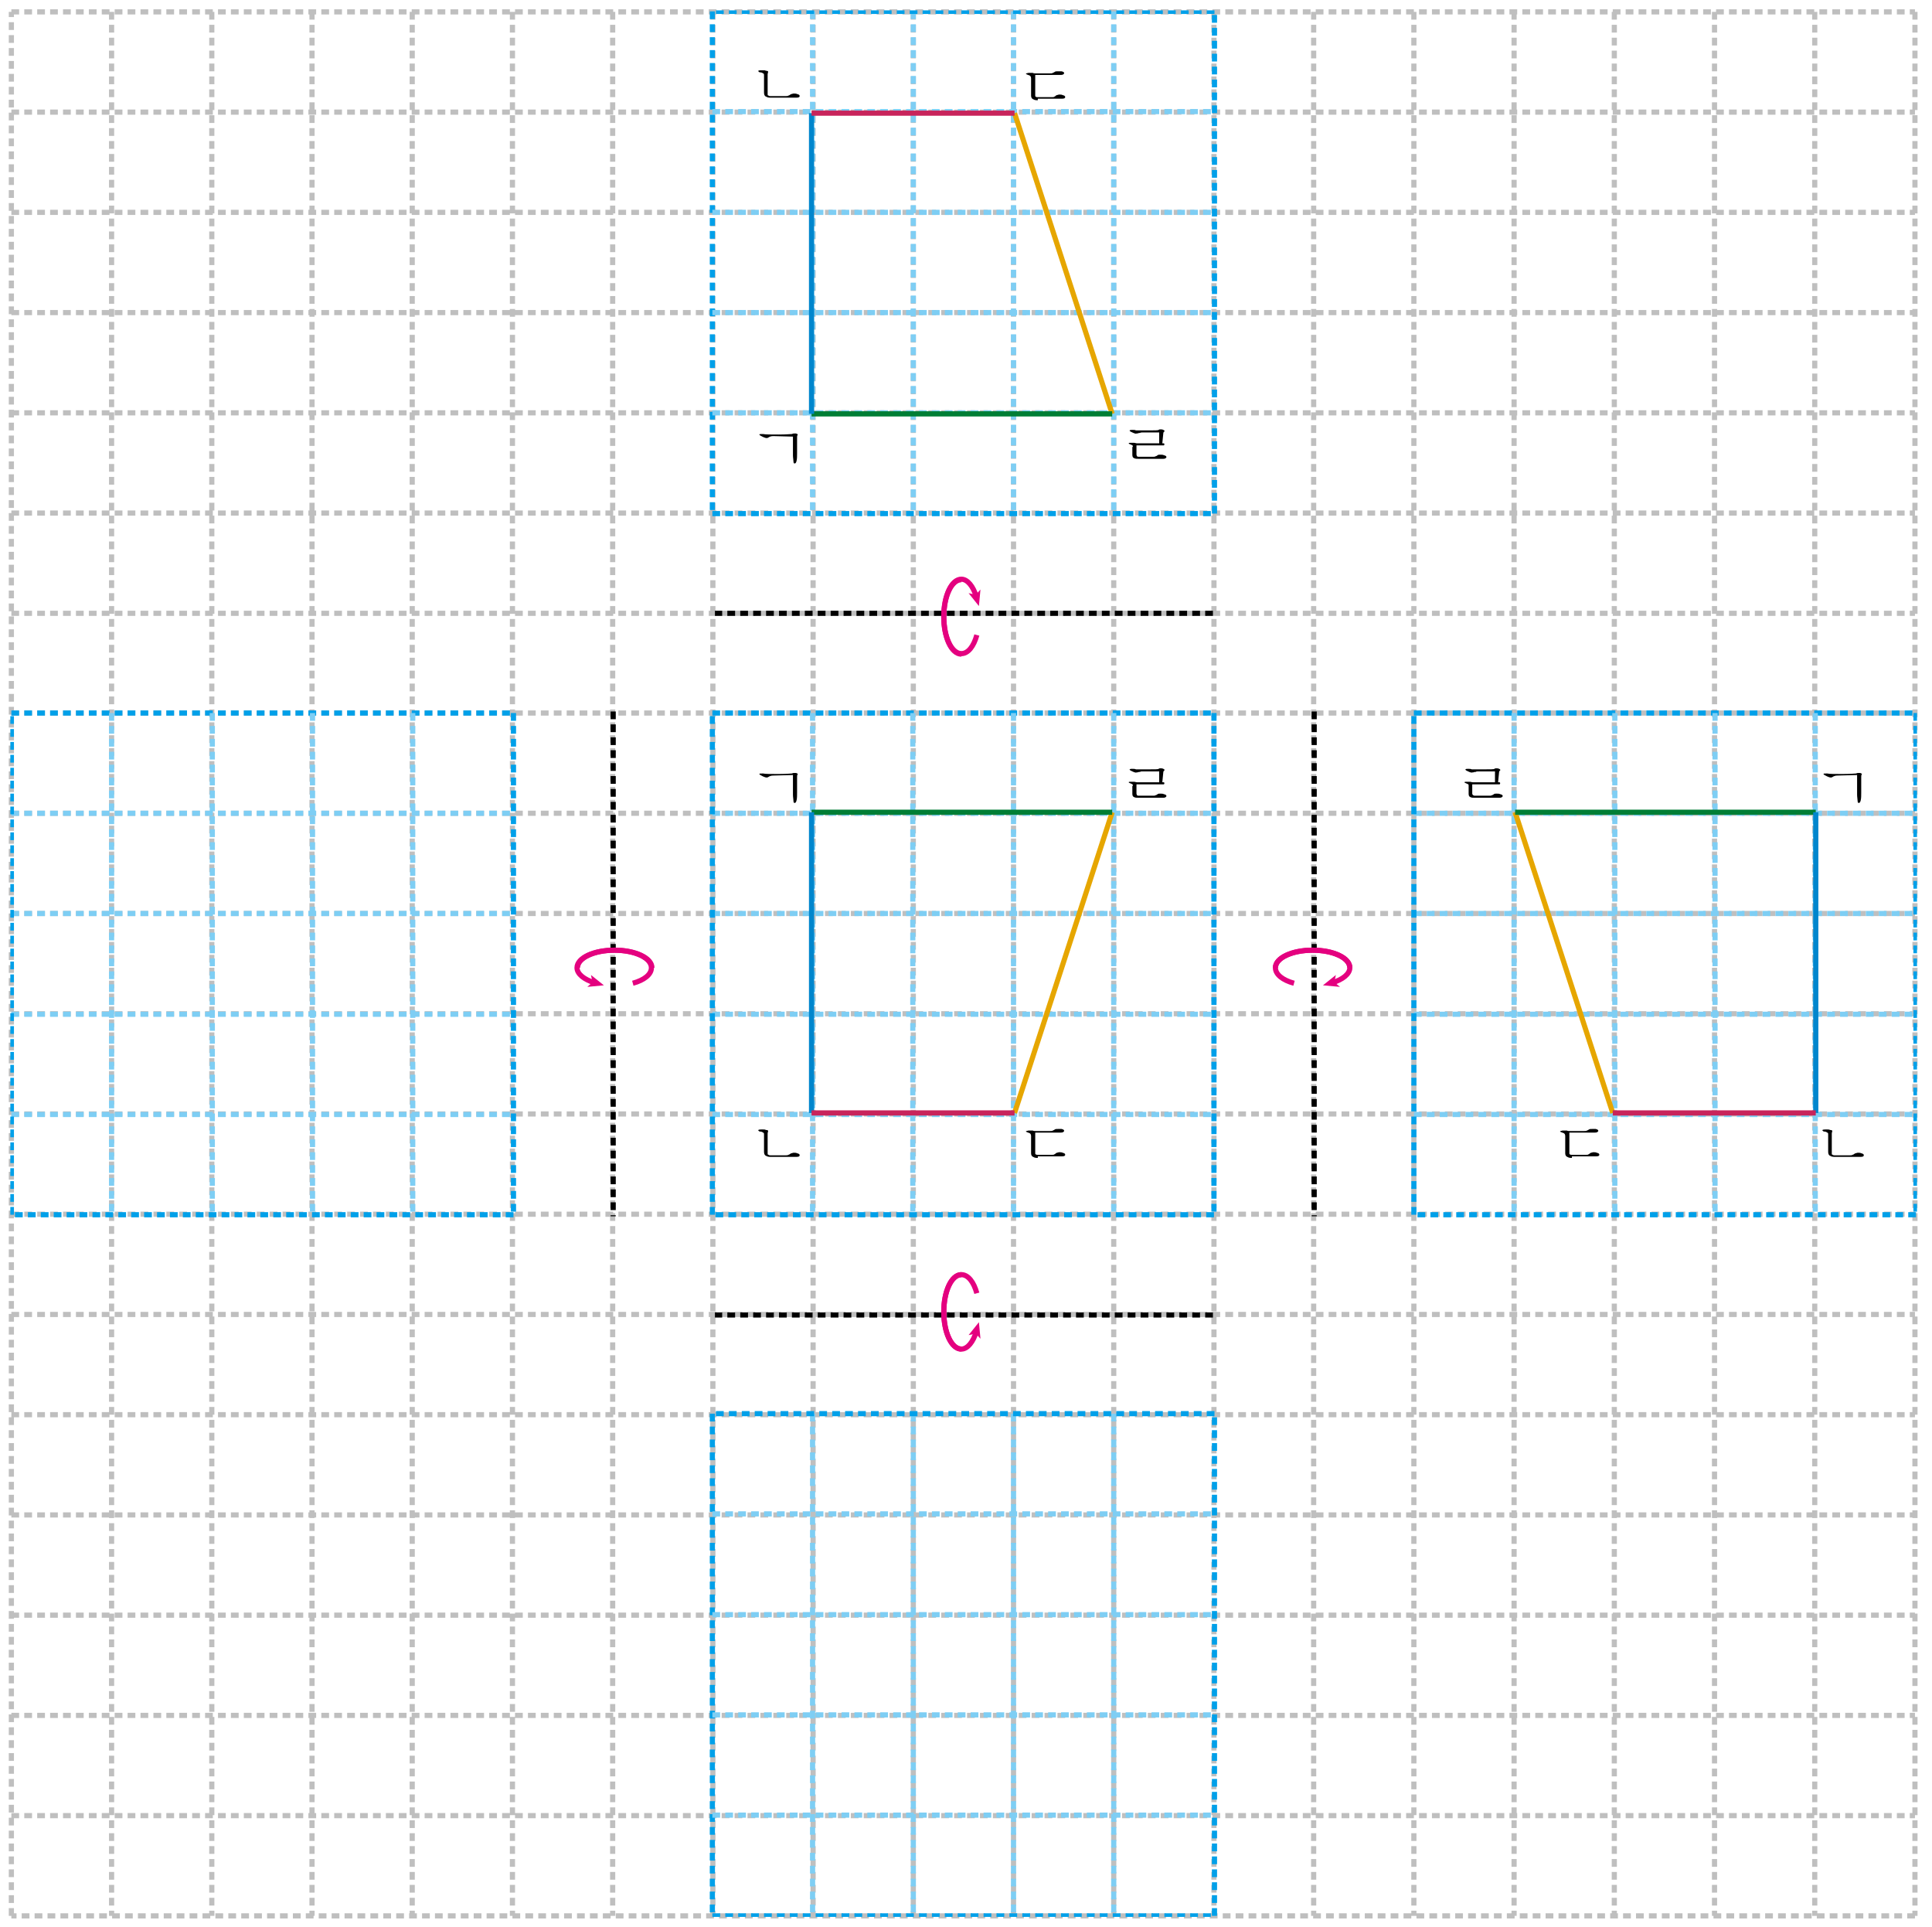 <?xml version="1.0" encoding="utf-8"?>
<!-- Generator: Adobe Illustrator 23.1.0, SVG Export Plug-In . SVG Version: 6.00 Build 0)  -->
<svg version="1.1" id="레이어_1" xmlns="http://www.w3.org/2000/svg" xmlns:xlink="http://www.w3.org/1999/xlink" x="0px"
	 y="0px" width="374px" height="373px" viewBox="0 0 374 373" style="enable-background:new 0 0 374 373;" xml:space="preserve">
<path style="fill:none;stroke:#BFBFBF;stroke-dasharray:1.5,1;" d="M2.2,370.8V2.3 M41,2.3v368.5 M99.2,2.3v368.5 M331.9,2.3v368.5
	 M21.6,2.3v368.5 M60.4,2.3v368.5 M79.8,2.3v368.5 M157.4,2.3v368.5 M254.3,2.3v368.5 M118.6,2.3v368.5 M138,2.3v368.5 M176.8,2.3
	v368.5 M196.2,2.3v368.5 M215.6,2.3v368.5 M235,2.3v368.5 M273.7,2.3v368.5 M293.1,2.3v368.5 M312.5,2.3v368.5 M351.3,2.3v368.5
	 M370.7,2.3v368.5 M370.7,370.8H2.2 M2.2,332h368.5 M2.2,351.4h368.5 M2.2,273.8h368.5 M2.2,196.2h368.5 M2.2,99.3h368.5 M2.2,312.6
	h368.5 M2.2,293.2h368.5 M2.2,254.4h368.5 M2.2,235h368.5 M2.2,215.6h368.5 M2.2,176.8h368.5 M2.2,157.4h368.5 M2.2,138h368.5
	 M2.2,118.7h368.5 M2.2,79.9h368.5 M2.2,60.5h368.5 M2.2,41.1h368.5 M2.2,21.7h368.5 M2.2,2.3h368.5"/>
<line style="fill:none;stroke:#00A0E9;stroke-dasharray:1.5,1;" x1="137.9" y1="138" x2="235" y2="138"/>
<path style="fill:none;stroke:#7ECEF4;stroke-dasharray:1.5,1;" d="M137.9,215.7H235 M137.9,196.3H235 M137.9,176.8H235
	 M137.9,157.4H235"/>
<path style="fill:none;stroke:#00A0E9;stroke-dasharray:1.5,1;" d="M235,138v97.2 M235,235.1h-97.2"/>
<path style="fill:none;stroke:#7ECEF4;stroke-dasharray:1.5,1;" d="M157.3,138v97.2 M176.7,138v97.2 M215.6,138v97.2 M196.2,138
	v97.2"/>
<g>
	<defs>
		<rect id="SVGID_1_" x="2" y="2" width="369.1" height="369"/>
	</defs>
	<clipPath id="SVGID_2_">
		<use xlink:href="#SVGID_1_"  style="overflow:visible;"/>
	</clipPath>
	<path style="clip-path:url(#SVGID_2_);fill:none;stroke:#00A0E9;stroke-dasharray:1.5,1;" d="M273.7,138h97.2 M137.9,235.1V138"/>
	<path style="clip-path:url(#SVGID_2_);fill:none;stroke:#7ECEF4;stroke-dasharray:1.5,1;" d="M273.7,215.7h97.2 M273.7,196.3h97.2
		 M273.7,176.8h97.2 M273.7,157.4h97.2"/>
	<path style="clip-path:url(#SVGID_2_);fill:none;stroke:#00A0E9;stroke-dasharray:1.5,1;" d="M370.9,138v97.2 M370.9,235.1h-97.2"
		/>
</g>
<path style="fill:none;stroke:#7ECEF4;stroke-dasharray:1.5,1;" d="M293.1,138v97.2 M312.6,138v97.2 M351.4,138v97.2 M332,138v97.2"
	/>
<g>
	<defs>
		<rect id="SVGID_3_" x="2" y="2" width="369.1" height="369"/>
	</defs>
	<clipPath id="SVGID_4_">
		<use xlink:href="#SVGID_3_"  style="overflow:visible;"/>
	</clipPath>
	<path style="clip-path:url(#SVGID_4_);fill:none;stroke:#00A0E9;stroke-dasharray:1.5,1;" d="M2.2,138h97.2 M273.7,235.1V138"/>
	<path style="clip-path:url(#SVGID_4_);fill:none;stroke:#7ECEF4;stroke-dasharray:1.5,1;" d="M2.2,215.7h97.2 M2.2,196.3h97.2
		 M2.2,176.8h97.2 M2.2,157.4h97.2"/>
	<path style="clip-path:url(#SVGID_4_);fill:none;stroke:#00A0E9;stroke-dasharray:1.5,1;" d="M99.4,138v97.2 M99.4,235.1H2.2"/>
</g>
<path style="fill:none;stroke:#7ECEF4;stroke-dasharray:1.5,1;" d="M21.6,138v97.2 M41.1,138v97.2 M79.9,138v97.2 M60.5,138v97.2"/>
<g>
	<defs>
		<rect id="SVGID_5_" x="2" y="2" width="369.1" height="369"/>
	</defs>
	<clipPath id="SVGID_6_">
		<use xlink:href="#SVGID_5_"  style="overflow:visible;"/>
	</clipPath>
	<path style="clip-path:url(#SVGID_6_);fill:none;stroke:#00A0E9;stroke-dasharray:1.5,1;" d="M137.9,273.6v97.2 M2.2,235.1V138"/>
	<path style="clip-path:url(#SVGID_6_);fill:none;stroke:#7ECEF4;stroke-dasharray:1.5,1;" d="M215.6,273.6v97.2 M196.2,273.6v97.2
		 M176.8,273.6v97.2 M157.3,273.6v97.2"/>
	<path style="clip-path:url(#SVGID_6_);fill:none;stroke:#00A0E9;stroke-dasharray:1.5,1;" d="M137.9,370.8h97.2 M235.1,370.8v-97.2
		"/>
</g>
<path style="fill:none;stroke:#7ECEF4;stroke-dasharray:1.5,1;" d="M137.9,293h97.2 M137.9,312.5h97.2 M137.9,351.3h97.2
	 M137.9,331.9h97.2"/>
<g>
	<defs>
		<rect id="SVGID_7_" x="2" y="2" width="369.1" height="369"/>
	</defs>
	<clipPath id="SVGID_8_">
		<use xlink:href="#SVGID_7_"  style="overflow:visible;"/>
	</clipPath>
	<path style="clip-path:url(#SVGID_8_);fill:none;stroke:#00A0E9;stroke-dasharray:1.5,1;" d="M137.9,2.2v97.2 M235.1,273.6h-97.2"
		/>
	<path style="clip-path:url(#SVGID_8_);fill:none;stroke:#7ECEF4;stroke-dasharray:1.5,1;" d="M215.6,2.2v97.2 M196.2,2.2v97.2
		 M176.8,2.2v97.2 M157.3,2.2v97.2"/>
	<path style="clip-path:url(#SVGID_8_);fill:none;stroke:#00A0E9;stroke-dasharray:1.5,1;" d="M137.9,99.4h97.2 M235.1,99.4V2.2"/>
</g>
<path style="fill:none;stroke:#7ECEF4;stroke-dasharray:1.5,1;" d="M137.9,21.6h97.2 M137.9,41.1h97.2 M137.9,79.9h97.2 M137.9,60.5
	h97.2"/>
<g>
	<defs>
		<rect id="SVGID_9_" x="2" y="2" width="369.1" height="369"/>
	</defs>
	<clipPath id="SVGID_10_">
		<use xlink:href="#SVGID_9_"  style="overflow:visible;"/>
	</clipPath>
	
		<line style="clip-path:url(#SVGID_10_);fill:none;stroke:#00A0E9;stroke-dasharray:1.5,1;" x1="235.1" y1="2.2" x2="137.9" y2="2.2"/>
</g>
<path style="fill:none;stroke:#000000;stroke-dasharray:1.5,1;" d="M234.8,254.5h-96.4 M254.4,137.7v97.7"/>
<g>
	<path style="fill:none;stroke:#E4007F;" d="M189,257.7c-0.6,2-1.7,3.4-2.9,3.4c-1.9,0-3.4-3.2-3.4-7.2c0-4,1.5-7.2,3.4-7.2
		c1.3,0,2.4,1.4,3,3.6"/>
	<polygon style="fill:#E4007F;" points="189.5,255.9 189.8,259.1 188.9,258.1 187.5,258.4 	"/>
	<path style="fill:none;stroke:#E4007F;" d="M186.1,261.1c-1.9,0-3.4-3.2-3.4-7.2c0-4,1.5-7.2,3.4-7.2"/>
	<line style="fill:none;stroke:#000000;stroke-dasharray:1.5,1;" x1="234.8" y1="118.7" x2="138.4" y2="118.7"/>
	<path style="fill:none;stroke:#E4007F;" d="M189,115.5c-0.6-2-1.7-3.4-2.9-3.4c-1.9,0-3.4,3.2-3.4,7.2s1.5,7.2,3.4,7.2
		c1.3,0,2.4-1.4,3-3.6"/>
	<polygon style="fill:#E4007F;" points="189.5,117.3 189.8,114.1 188.9,115.1 187.5,114.8 	"/>
	<path style="fill:none;stroke:#E4007F;" d="M186.1,112.2c-1.9,0-3.4,3.2-3.4,7.2s1.5,7.2,3.4,7.2"/>
	<path style="fill:none;stroke:#E4007F;" d="M257.9,190.2c2-0.6,3.4-1.7,3.4-2.9c0-1.9-3.2-3.4-7.2-3.4c-4,0-7.2,1.5-7.2,3.4
		c0,1.3,1.4,2.4,3.6,3"/>
	<polygon style="fill:#E4007F;" points="256.1,190.7 259.4,191 258.3,190.1 258.6,188.7 	"/>
	<path style="fill:none;stroke:#E4007F;" d="M261.3,187.3c0-1.9-3.2-3.4-7.2-3.4c-4,0-7.2,1.5-7.2,3.4"/>
	<line style="fill:none;stroke:#000000;stroke-dasharray:1.5,1;" x1="118.7" y1="137.7" x2="118.7" y2="235.4"/>
	<path style="fill:none;stroke:#E4007F;" d="M115.1,190.2c-2-0.6-3.4-1.7-3.4-2.9c0-1.9,3.2-3.4,7.2-3.4c4,0,7.2,1.5,7.2,3.4
		c0,1.3-1.4,2.4-3.6,3"/>
	<polygon style="fill:#E4007F;" points="116.9,190.7 113.7,191 114.7,190.1 114.4,188.7 	"/>
	<path style="fill:none;stroke:#E4007F;" d="M111.8,187.3c0-1.9,3.2-3.4,7.2-3.4c4,0,7.2,1.5,7.2,3.4"/>
	<path d="M149.7,150.1c-0.4,0-0.7,0.1-1,0.3c-0.3,0.2-0.8,0-1.5-0.4c-0.1-0.1-0.2-0.1-0.2-0.2c0-0.1,0.2-0.1,0.7-0.1
		c0.5,0.1,1.5,0.1,3,0.1c1.5,0,2.4-0.1,2.6-0.1c0.2-0.1,0.3-0.1,0.4-0.1c0.1,0,0.2,0,0.4,0c0.3,0.1,0.4,0.2,0.3,0.3
		c-0.1,0.1-0.1,0.3-0.1,0.5l0,3c0,0.6,0,1.1-0.1,1.5c-0.1,0.4-0.2,0.5-0.4,0.5c-0.1,0-0.2-0.1-0.2-0.4c0-0.3-0.1-0.7-0.1-1.2V150
		L149.7,150.1z"/>
	<path d="M147.9,219.7c0-0.3,0-0.5-0.2-0.5c-0.1-0.1-0.3-0.2-0.6-0.2c-0.1,0-0.2-0.1-0.3-0.2c-0.1-0.1,0.1-0.2,0.5-0.2
		c0.2,0,0.4,0,0.5,0c0.2,0,0.3,0,0.5,0.1c0.3,0,0.4,0.1,0.4,0.2c0,0.1-0.1,0.3-0.1,0.5v3.8c0,0.2,0,0.3,0.2,0.3
		c0.1,0.1,0.2,0.1,0.3,0.1h3c0.2,0,0.4,0,0.5-0.1c0.1,0,0.3-0.1,0.4-0.2c0.1-0.1,0.3-0.1,0.6-0.2c0.3,0,0.5,0,0.7,0.1
		c0.4,0.1,0.5,0.2,0.5,0.4c0,0.2-0.2,0.3-0.6,0.3h-5c-0.3,0-0.6,0-0.9-0.2c-0.3-0.1-0.4-0.4-0.4-0.8V219.7z"/>
	<path d="M355.7,150.1c-0.4,0-0.7,0.1-1,0.3c-0.3,0.2-0.8,0-1.5-0.4c-0.1-0.1-0.2-0.1-0.2-0.2c0-0.1,0.2-0.1,0.7-0.1
		c0.5,0.1,1.5,0.1,3,0.1c1.5,0,2.4-0.1,2.6-0.1c0.2-0.1,0.3-0.1,0.4-0.1c0.1,0,0.2,0,0.4,0c0.3,0.1,0.4,0.2,0.3,0.3
		c-0.1,0.1-0.1,0.3-0.1,0.5l0,3c0,0.6,0,1.1-0.1,1.5c-0.1,0.4-0.2,0.5-0.4,0.5c-0.1,0-0.2-0.1-0.2-0.4c0-0.3-0.1-0.7-0.1-1.2V150
		L355.7,150.1z"/>
	<path d="M353.9,219.7c0-0.3,0-0.5-0.2-0.5c-0.1-0.1-0.3-0.2-0.6-0.2c-0.1,0-0.2-0.1-0.3-0.2c-0.1-0.1,0.1-0.2,0.5-0.2
		c0.2,0,0.4,0,0.5,0c0.2,0,0.3,0,0.5,0.1c0.3,0,0.4,0.1,0.4,0.2c0,0.1-0.1,0.3-0.1,0.5v3.8c0,0.2,0,0.3,0.2,0.3
		c0.1,0.1,0.2,0.1,0.3,0.1h3c0.2,0,0.4,0,0.5-0.1c0.1,0,0.3-0.1,0.4-0.2c0.1-0.1,0.3-0.1,0.6-0.2c0.3,0,0.5,0,0.7,0.1
		c0.4,0.1,0.5,0.2,0.5,0.4c0,0.2-0.2,0.3-0.6,0.3h-5c-0.3,0-0.6,0-0.9-0.2c-0.3-0.1-0.4-0.4-0.4-0.8V219.7z"/>
	<path d="M200.9,224.1c-0.3,0-0.6,0-0.9-0.2c-0.3-0.1-0.4-0.4-0.4-0.7v-3.3c0-0.3-0.1-0.5-0.3-0.6c-0.2-0.1-0.4-0.1-0.5-0.2
		c-0.1,0-0.2-0.1-0.2-0.1c0-0.1,0.1-0.1,0.5-0.2c0.3,0,0.6,0,0.8,0c0.2,0.1,0.4,0.1,0.6,0.1c0.3,0,0.9,0,1.6,0c0.8,0,1.2,0,1.2,0
		c0.2,0,0.4,0,0.5-0.1c0.1,0,0.2-0.1,0.4-0.2c0.1-0.1,0.3-0.1,0.6-0.1c0.3,0,0.5,0,0.7,0c0.4,0.1,0.5,0.2,0.5,0.4
		c-0.1,0.2-0.3,0.3-0.6,0.3h-5v3.9c0,0.2,0,0.3,0.1,0.3c0.1,0.1,0.2,0.1,0.3,0.1h2.9c0.2,0,0.3,0,0.4-0.1c0.1,0,0.2-0.1,0.3-0.2
		c0.1-0.1,0.3-0.1,0.6-0.2c0.3,0,0.5,0,0.7,0.1c0.4,0.1,0.5,0.2,0.5,0.4c0,0.2-0.2,0.3-0.6,0.3H200.9z"/>
	<path d="M200.9,19.4c-0.3,0-0.6,0-0.9-0.2c-0.3-0.1-0.4-0.4-0.4-0.7v-3.3c0-0.3-0.1-0.5-0.3-0.6c-0.2-0.1-0.4-0.1-0.5-0.2
		c-0.1,0-0.2-0.1-0.2-0.1c0-0.1,0.1-0.1,0.5-0.2c0.3,0,0.6,0,0.8,0c0.2,0.1,0.4,0.1,0.6,0.1c0.3,0,0.9,0,1.6,0c0.8,0,1.2,0,1.2,0
		c0.2,0,0.4,0,0.5-0.1c0.1,0,0.2-0.1,0.4-0.2c0.1-0.1,0.3-0.1,0.6-0.1c0.3,0,0.5,0,0.7,0c0.4,0.1,0.5,0.2,0.5,0.4
		c-0.1,0.2-0.3,0.3-0.6,0.3h-5v3.9c0,0.2,0,0.3,0.1,0.3c0.1,0.1,0.2,0.1,0.3,0.1h2.9c0.2,0,0.3,0,0.4-0.1c0.1,0,0.2-0.1,0.3-0.2
		c0.1-0.1,0.3-0.1,0.6-0.2c0.3,0,0.5,0,0.7,0.1c0.4,0.1,0.5,0.2,0.5,0.4c0,0.2-0.2,0.3-0.6,0.3H200.9z"/>
	<path d="M147.9,14.7c0-0.3,0-0.5-0.2-0.5c-0.1-0.1-0.3-0.2-0.6-0.2c-0.1,0-0.2-0.1-0.3-0.2c-0.1-0.1,0.1-0.2,0.5-0.2
		c0.2,0,0.4,0,0.5,0c0.2,0,0.3,0,0.5,0.1c0.3,0,0.4,0.1,0.4,0.2c0,0.1-0.1,0.3-0.1,0.5v3.8c0,0.2,0,0.3,0.2,0.3
		c0.1,0.1,0.2,0.1,0.3,0.1h3c0.2,0,0.4,0,0.5-0.1c0.1,0,0.3-0.1,0.4-0.2c0.1-0.1,0.3-0.1,0.6-0.2c0.3,0,0.5,0,0.7,0.1
		c0.4,0.1,0.5,0.2,0.5,0.4c0,0.2-0.2,0.3-0.6,0.3h-5c-0.3,0-0.6,0-0.9-0.2c-0.3-0.1-0.4-0.4-0.4-0.8V14.7z"/>
	<path d="M219.3,152.1c0-0.2,0-0.3-0.1-0.3c-0.1-0.1-0.2-0.1-0.4-0.2c-0.2-0.1-0.3-0.1-0.3-0.2c0-0.1,0.2-0.1,0.4-0.1
		c0.2,0,0.4,0,0.6,0c0.2,0,0.4,0.1,0.6,0.1h4.3v-2.1l-3.3,0c-0.2,0-0.3,0-0.4,0.1c-0.1,0-0.2,0-0.2,0c-0.1,0-0.2,0.1-0.5,0.1
		c-0.2,0.1-0.6-0.1-1.2-0.4c-0.1-0.1-0.2-0.2-0.1-0.2c0.1-0.1,0.2-0.1,0.5-0.1c0.3,0,0.5,0,0.7,0.1c0.2,0,0.4,0,0.7,0h1.8
		c1.1,0,1.8,0,1.9-0.1c0.1-0.1,0.2-0.1,0.4-0.1c0.1,0,0.3,0,0.5,0.1c0.2,0.1,0.3,0.2,0.2,0.3c-0.1,0.1-0.2,0.2-0.2,0.3l-0.2,2
		c0,0,0.1,0,0.2,0c0.1,0,0.2,0,0.2,0.2c0,0.1,0,0.1-0.1,0.2c-0.1,0-0.2,0-0.4,0H220v1.8c0,0.1,0.1,0.3,0.1,0.3
		c0.1,0.1,0.2,0.1,0.3,0.1h2.9c0.1,0,0.3,0,0.4-0.1c0.1,0,0.3-0.1,0.4-0.2c0.1-0.1,0.3-0.1,0.5-0.1c0.3,0,0.5,0,0.7,0.1
		c0.4,0.1,0.5,0.2,0.5,0.4c-0.1,0.2-0.3,0.3-0.6,0.3h-4.8c-0.3,0-0.6,0-0.8-0.1c-0.3-0.1-0.4-0.3-0.4-0.7V152.1z"/>
	<path d="M304.3,224.1c-0.3,0-0.6,0-0.9-0.2c-0.3-0.1-0.4-0.4-0.4-0.7v-3.3c0-0.3-0.1-0.5-0.3-0.6c-0.2-0.1-0.4-0.1-0.5-0.2
		c-0.1,0-0.2-0.1-0.2-0.1c0-0.1,0.1-0.1,0.5-0.2c0.3,0,0.6,0,0.8,0c0.2,0.1,0.4,0.1,0.6,0.1c0.3,0,0.9,0,1.6,0c0.8,0,1.2,0,1.2,0
		c0.2,0,0.4,0,0.5-0.1c0.1,0,0.2-0.1,0.4-0.2c0.1-0.1,0.3-0.1,0.6-0.1c0.3,0,0.5,0,0.7,0c0.4,0.1,0.5,0.2,0.5,0.4
		c-0.1,0.2-0.3,0.3-0.6,0.3h-5v3.9c0,0.2,0,0.3,0.1,0.3c0.1,0.1,0.2,0.1,0.3,0.1h2.9c0.2,0,0.3,0,0.4-0.1c0.1,0,0.2-0.1,0.3-0.2
		c0.1-0.1,0.3-0.1,0.6-0.2c0.3,0,0.5,0,0.7,0.1c0.4,0.1,0.5,0.2,0.5,0.4c0,0.2-0.2,0.3-0.6,0.3H304.3z"/>
	<path d="M284.3,152.1c0-0.2,0-0.3-0.1-0.3c-0.1-0.1-0.2-0.1-0.4-0.2c-0.2-0.1-0.3-0.1-0.3-0.2c0-0.1,0.2-0.1,0.4-0.1
		c0.2,0,0.4,0,0.6,0c0.2,0,0.4,0.1,0.6,0.1h4.3v-2.1l-3.3,0c-0.2,0-0.3,0-0.4,0.1c-0.1,0-0.2,0-0.2,0c-0.1,0-0.2,0.1-0.5,0.1
		c-0.2,0.1-0.6-0.1-1.2-0.4c-0.1-0.1-0.2-0.2-0.1-0.2c0.1-0.1,0.2-0.1,0.5-0.1c0.3,0,0.5,0,0.7,0.1c0.2,0,0.4,0,0.7,0h1.8
		c1.1,0,1.8,0,1.9-0.1c0.1-0.1,0.2-0.1,0.4-0.1c0.1,0,0.3,0,0.5,0.1c0.2,0.1,0.3,0.2,0.2,0.3c-0.1,0.1-0.2,0.2-0.2,0.3l-0.2,2
		c0,0,0.1,0,0.2,0c0.1,0,0.2,0,0.2,0.2c0,0.1,0,0.1-0.1,0.2c-0.1,0-0.2,0-0.4,0H285v1.8c0,0.1,0.1,0.3,0.2,0.3
		c0.1,0.1,0.2,0.1,0.3,0.1h2.9c0.1,0,0.3,0,0.4-0.1c0.1,0,0.3-0.1,0.4-0.2c0.1-0.1,0.3-0.1,0.5-0.1c0.3,0,0.5,0,0.7,0.1
		c0.4,0.1,0.5,0.2,0.5,0.4c-0.1,0.2-0.3,0.3-0.6,0.3h-4.8c-0.3,0-0.6,0-0.8-0.1c-0.3-0.1-0.4-0.3-0.4-0.7V152.1z"/>
	<path d="M149.7,84.4c-0.4,0-0.7,0.1-1,0.3c-0.3,0.2-0.8,0-1.5-0.4c-0.1-0.1-0.2-0.1-0.2-0.2c0-0.1,0.2-0.1,0.7-0.1
		c0.5,0.1,1.5,0.1,3,0.1c1.5,0,2.4-0.1,2.6-0.1c0.2-0.1,0.3-0.1,0.4-0.1c0.1,0,0.2,0,0.4,0c0.3,0.1,0.4,0.2,0.3,0.3
		c-0.1,0.1-0.1,0.3-0.1,0.5l0,3c0,0.6,0,1.1-0.1,1.5c-0.1,0.4-0.2,0.5-0.4,0.5c-0.1,0-0.2-0.1-0.2-0.4c0-0.3-0.1-0.7-0.1-1.2v-3.6
		L149.7,84.4z"/>
	<path d="M219.3,86.5c0-0.2,0-0.3-0.1-0.3c-0.1-0.1-0.2-0.1-0.4-0.2c-0.2-0.1-0.3-0.1-0.3-0.2c0-0.1,0.2-0.1,0.4-0.1
		c0.2,0,0.4,0,0.6,0c0.2,0,0.4,0.1,0.6,0.1h4.3v-2.1l-3.3,0c-0.2,0-0.3,0-0.4,0.1c-0.1,0-0.2,0-0.2,0c-0.1,0-0.2,0.1-0.5,0.1
		c-0.2,0.1-0.6-0.1-1.2-0.4c-0.1-0.1-0.2-0.2-0.1-0.2c0.1-0.1,0.2-0.1,0.5-0.1c0.3,0,0.5,0,0.7,0.1c0.2,0,0.4,0,0.7,0h1.8
		c1.1,0,1.8,0,1.9-0.1c0.1-0.1,0.2-0.1,0.4-0.1c0.1,0,0.3,0,0.5,0.1c0.2,0.1,0.3,0.2,0.2,0.3c-0.1,0.1-0.2,0.2-0.2,0.3l-0.2,2
		c0,0,0.1,0,0.2,0c0.1,0,0.2,0,0.2,0.2c0,0.1,0,0.1-0.1,0.2c-0.1,0-0.2,0-0.4,0H220v1.8c0,0.1,0.1,0.3,0.1,0.3
		c0.1,0.1,0.2,0.1,0.3,0.1h2.9c0.1,0,0.3,0,0.4-0.1c0.1,0,0.3-0.1,0.4-0.2c0.1-0.1,0.3-0.1,0.5-0.1c0.3,0,0.5,0,0.7,0.1
		c0.4,0.1,0.5,0.2,0.5,0.4c-0.1,0.2-0.3,0.3-0.6,0.3h-4.8c-0.3,0-0.6,0-0.8-0.1c-0.3-0.1-0.4-0.3-0.4-0.7V86.5z"/>
	<line style="fill:none;stroke:#E6A600;stroke-linejoin:round;" x1="293.3" y1="157.2" x2="312.2" y2="215.4"/>
	<line style="fill:none;stroke:#007E35;stroke-linejoin:round;" x1="351.5" y1="157.2" x2="293.3" y2="157.2"/>
	<line style="fill:none;stroke:#0086CD;stroke-linejoin:round;" x1="351.5" y1="215.4" x2="351.5" y2="157.2"/>
	<line style="fill:none;stroke:#C8245B;stroke-linejoin:round;" x1="312.2" y1="215.4" x2="351.5" y2="215.4"/>
	<line style="fill:none;stroke:#E6A600;stroke-linejoin:round;" x1="215.3" y1="80.1" x2="196.4" y2="21.9"/>
	<line style="fill:none;stroke:#007E35;stroke-linejoin:round;" x1="157.1" y1="80.1" x2="215.3" y2="80.1"/>
	<line style="fill:none;stroke:#0086CD;stroke-linejoin:round;" x1="157.1" y1="21.9" x2="157.1" y2="80.1"/>
	<line style="fill:none;stroke:#C8245B;stroke-linejoin:round;" x1="196.4" y1="21.9" x2="157.1" y2="21.9"/>
	<line style="fill:none;stroke:#E6A600;stroke-linejoin:round;" x1="215.3" y1="157.2" x2="196.4" y2="215.4"/>
	<line style="fill:none;stroke:#007E35;stroke-linejoin:round;" x1="157.1" y1="157.2" x2="215.3" y2="157.2"/>
	<line style="fill:none;stroke:#0086CD;stroke-linejoin:round;" x1="157.1" y1="215.4" x2="157.1" y2="157.2"/>
	<line style="fill:none;stroke:#C8245B;stroke-linejoin:round;" x1="196.4" y1="215.4" x2="157.1" y2="215.4"/>
</g>
</svg>
